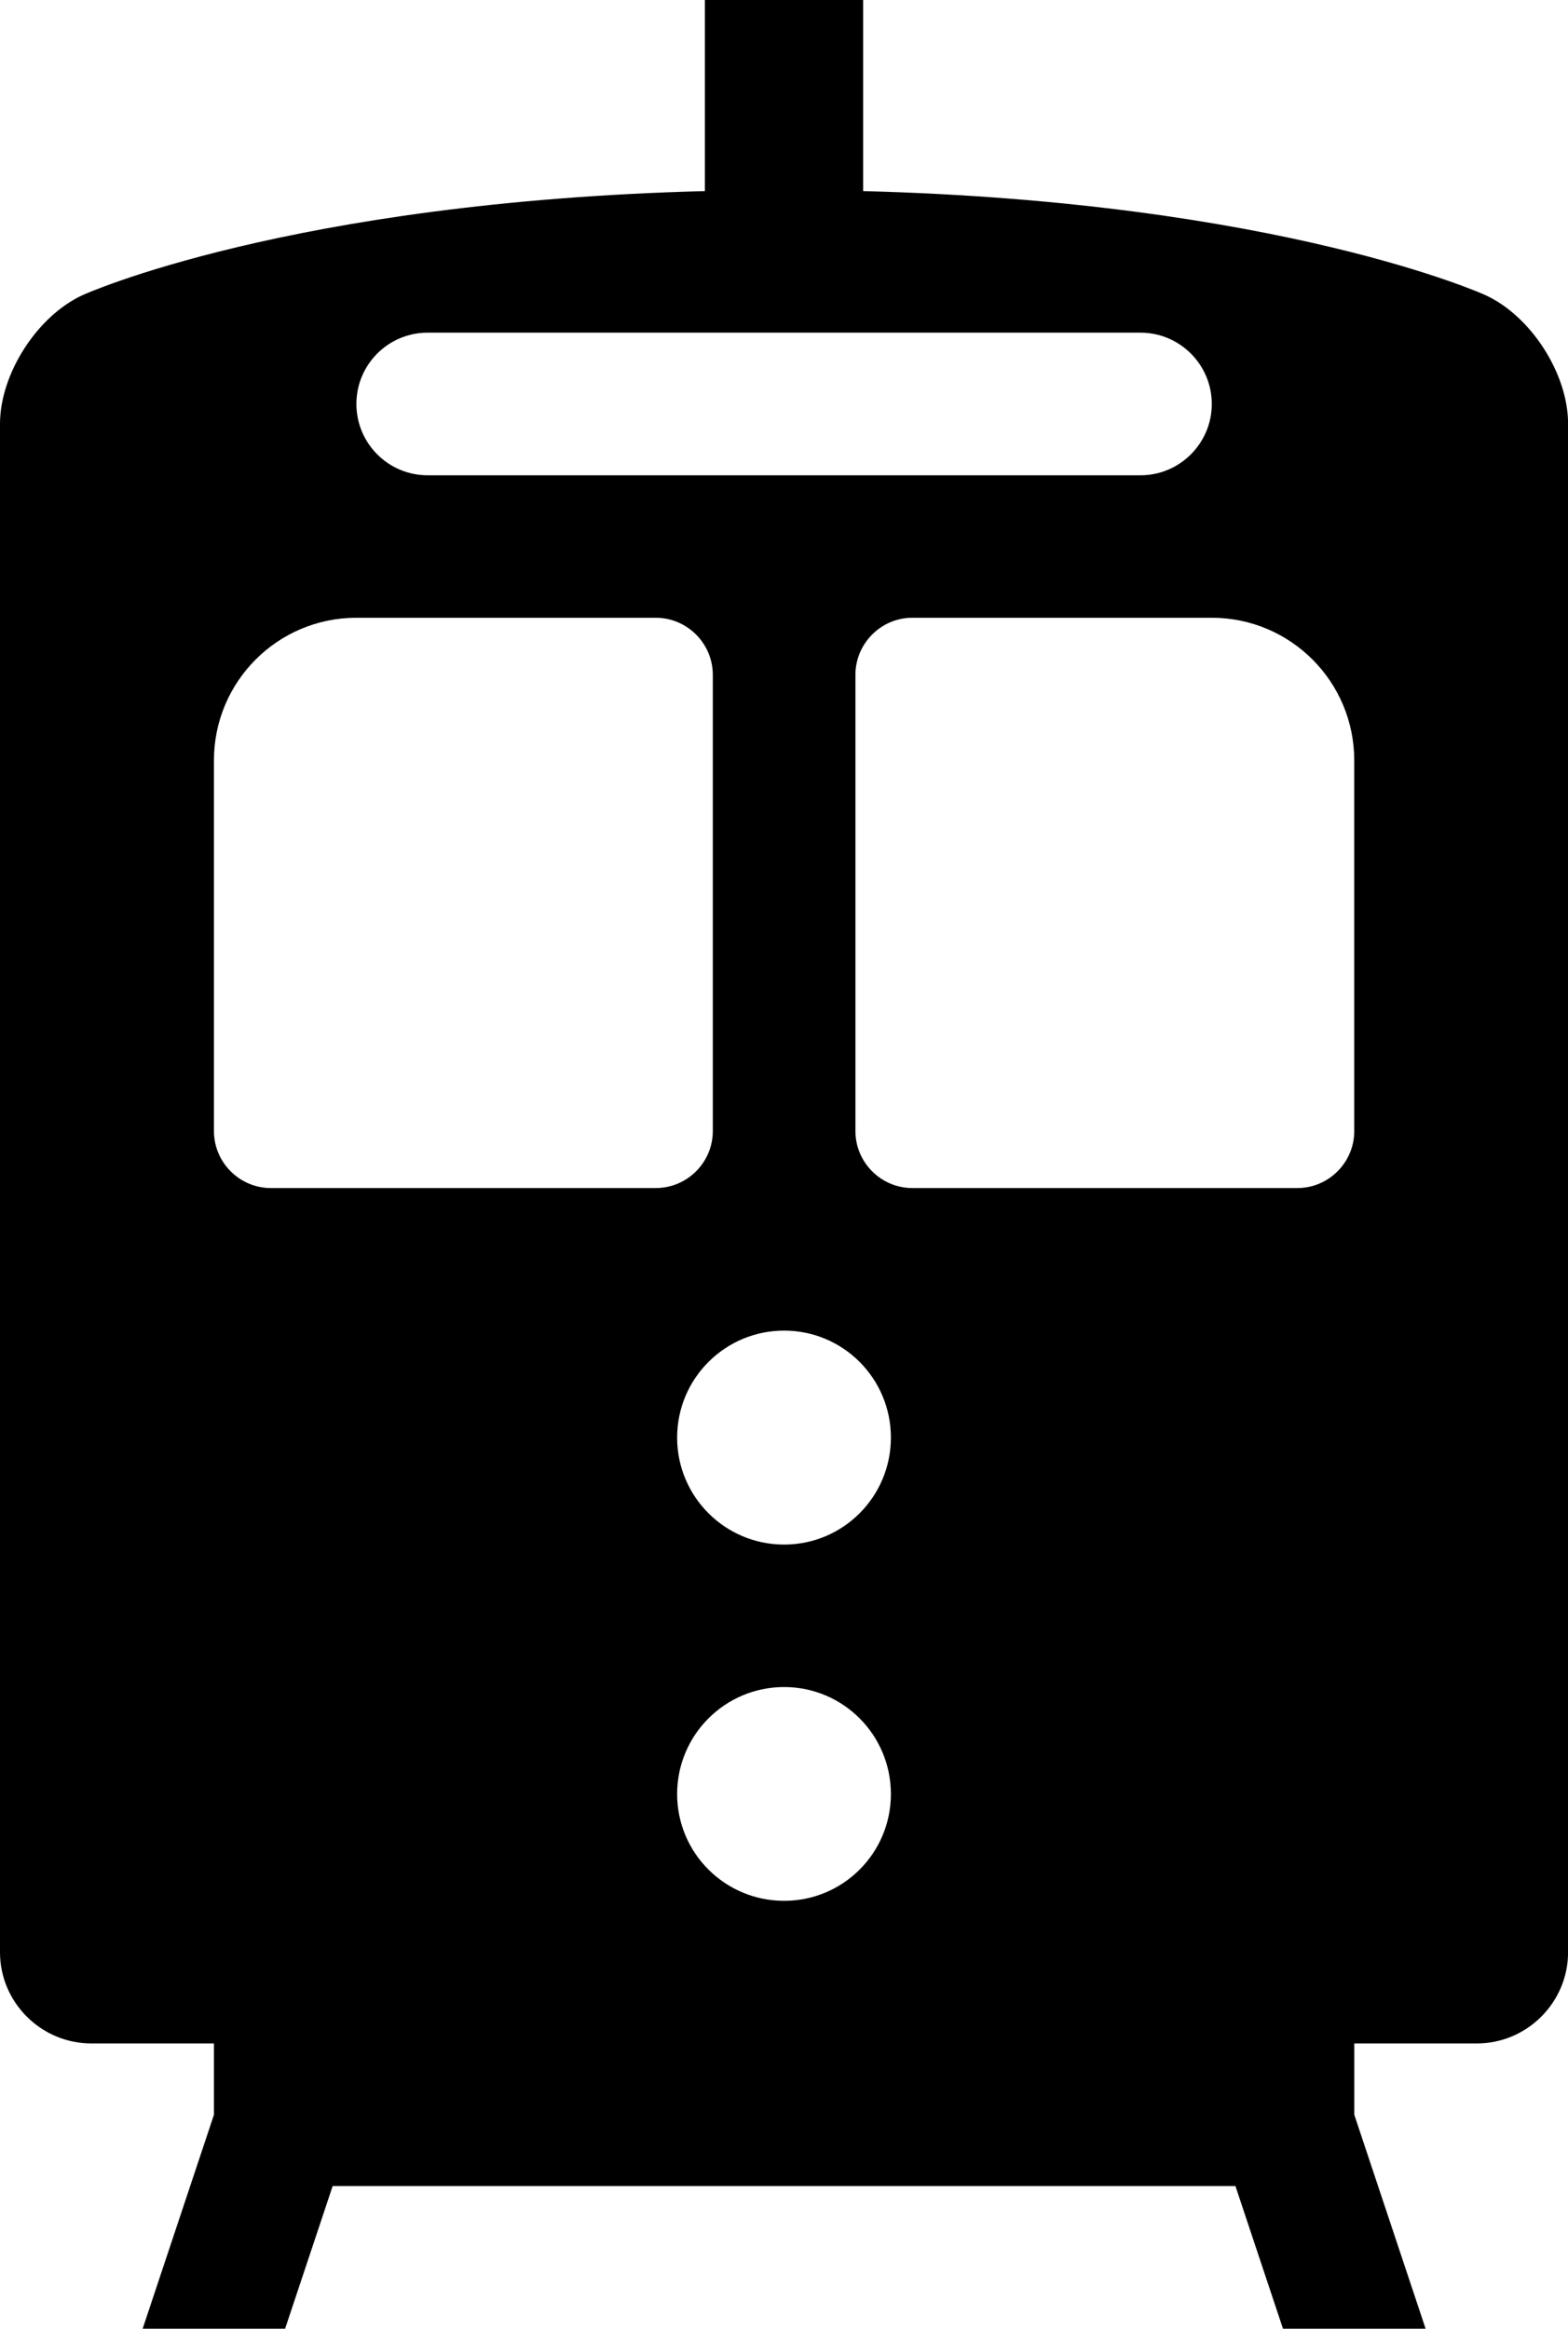 <?xml version="1.0" encoding="utf-8"?>
<!-- Generator: Adobe Illustrator 15.1.0, SVG Export Plug-In . SVG Version: 6.00 Build 0)  -->
<!DOCTYPE svg PUBLIC "-//W3C//DTD SVG 1.1//EN" "http://www.w3.org/Graphics/SVG/1.1/DTD/svg11.dtd">
<svg version="1.1" id="Layer_1" xmlns="http://www.w3.org/2000/svg" xmlns:xlink="http://www.w3.org/1999/xlink" x="0px" y="0px"
	 width="67.339px" height="100px" viewBox="4.966 0.063 67.339 100" enable-background="new 4.966 0.063 67.339 100"
	 xml:space="preserve">
<path d="M68.74,12.728c0,0-8.785-3.995-26.705-4.459V0.063h-6.798v8.206C17.325,8.733,8.531,12.728,8.531,12.728
	c-1.957,0.889-3.565,3.383-3.565,5.537v65.634c0,2.15,1.764,3.913,3.921,3.913h5.267v3.063l-3.062,9.188h6.118l2.042-6.125h38.771
	l2.042,6.125h6.125l-3.062-9.188v-3.063h5.267c2.15,0,3.913-1.763,3.913-3.913V18.265C72.313,16.111,70.705,13.617,68.74,12.728z
	 M23.334,14.348h30.611c1.687,0,3.062,1.373,3.062,3.062s-1.376,3.063-3.062,3.063H23.334c-1.694,0-3.062-1.373-3.062-3.063
	C20.272,15.717,21.64,14.348,23.334,14.348z M16.598,51.08c-1.346,0-2.444-1.102-2.444-2.447V32.716
	c0-3.384,2.738-6.125,6.118-6.125h12.854c1.354,0,2.452,1.106,2.452,2.452v19.59c0,1.346-1.098,2.447-2.452,2.447H16.598z
	 M38.64,81.688c-2.537,0-4.594-2.05-4.594-4.586c0-2.537,2.058-4.594,4.594-4.594s4.586,2.057,4.586,4.594
	C43.226,79.638,41.177,81.688,38.64,81.688z M38.64,66.39c-2.537,0-4.594-2.057-4.594-4.594s2.058-4.594,4.594-4.594
	s4.586,2.057,4.586,4.594S41.177,66.39,38.64,66.39z M63.126,48.633c0,1.346-1.099,2.447-2.444,2.447H44.146
	c-1.346,0-2.443-1.102-2.443-2.447v-19.59c0-1.346,1.098-2.452,2.443-2.452h12.861c3.38,0,6.118,2.742,6.118,6.125V48.633z"/>
</svg>
